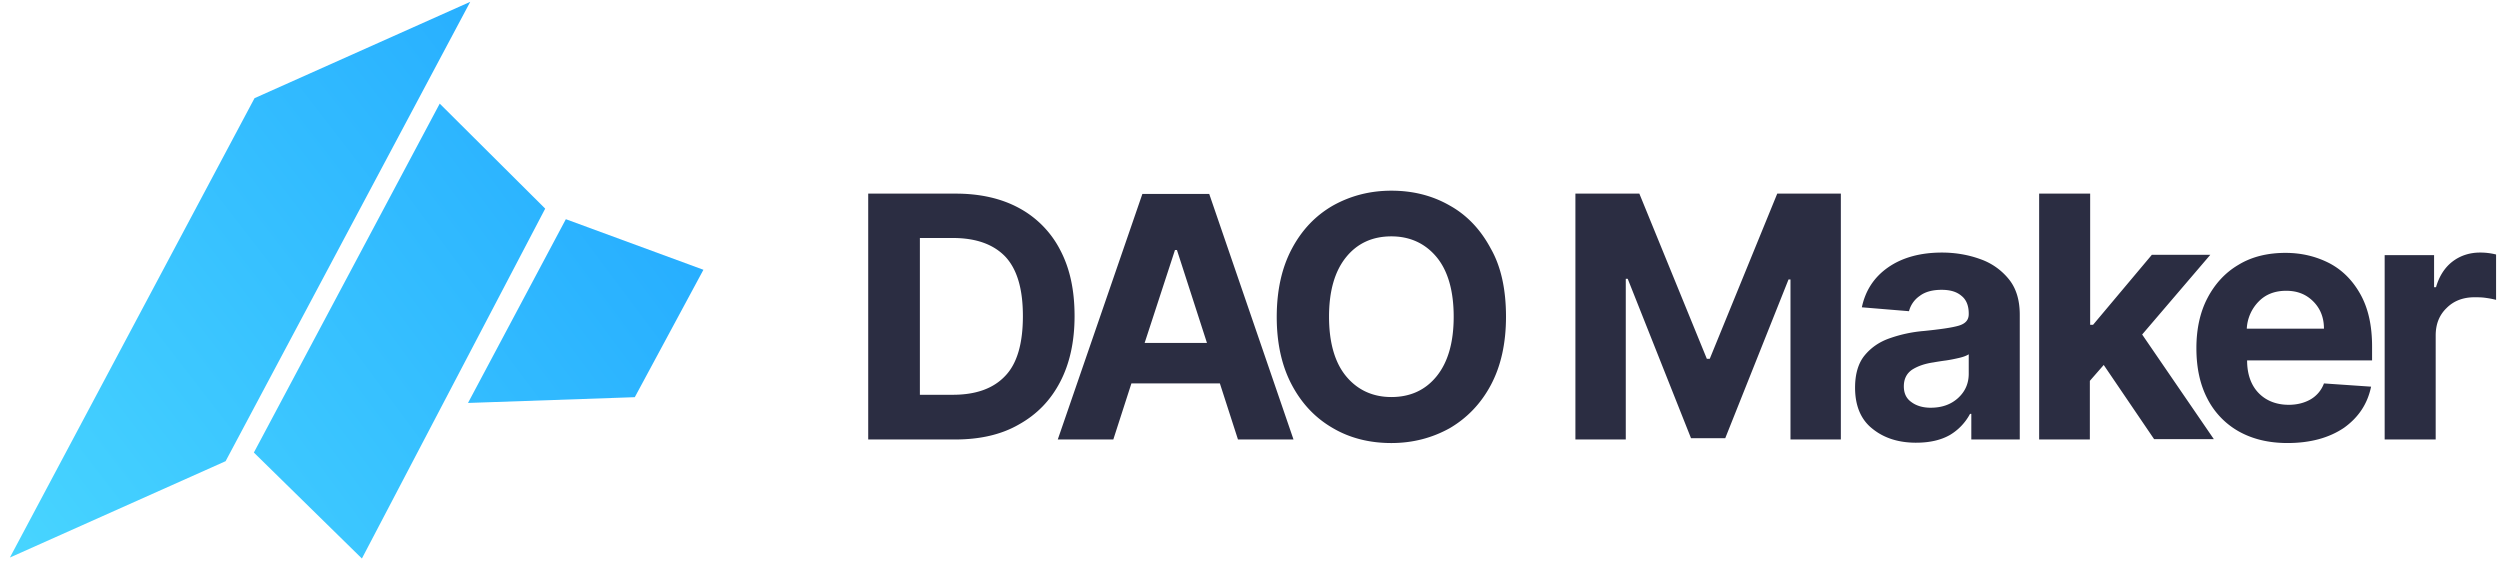 <svg xmlns="http://www.w3.org/2000/svg" width="247" height="56" fill="none" viewBox="0 0 247 56"><g clip-path="url(#clip0_4477_51004)"><path fill="#2B2D42" d="M94.362 43.42h-8.583V19.13h8.647c2.424 0 4.53.48 6.285 1.44a9.788 9.788 0 0 1 4.052 4.16c.957 1.825 1.404 3.97 1.404 6.498s-.479 4.704-1.436 6.529c-.957 1.824-2.297 3.2-4.084 4.192-1.723.992-3.829 1.472-6.285 1.472Zm-3.478-4.416h3.254c2.266 0 3.989-.608 5.17-1.856 1.18-1.217 1.754-3.201 1.754-5.921 0-2.689-.574-4.641-1.755-5.89-1.18-1.215-2.903-1.823-5.169-1.823h-3.254v15.49ZM109.995 43.42h-5.487l8.359-24.26h6.604l8.327 24.26h-5.487l-1.787-5.537h-8.742l-1.787 5.537Zm3.095-9.538h6.158l-2.967-9.185h-.192l-2.999 9.185ZM148.793 31.29c0 2.656-.51 4.897-1.499 6.753-.989 1.856-2.361 3.264-4.052 4.256-1.724.96-3.638 1.473-5.776 1.473-2.137 0-4.084-.48-5.774-1.473-1.723-.992-3.063-2.4-4.052-4.256-.989-1.856-1.499-4.097-1.499-6.721 0-2.657.51-4.897 1.499-6.753.989-1.857 2.329-3.265 4.052-4.257 1.722-.96 3.637-1.472 5.774-1.472 2.138 0 4.052.48 5.776 1.472 1.723.96 3.063 2.4 4.052 4.257 1.021 1.792 1.499 4.064 1.499 6.72Zm-5.169 0c0-2.56-.574-4.545-1.69-5.89-1.117-1.343-2.617-2.047-4.468-2.047-1.849 0-3.35.672-4.466 2.048-1.117 1.376-1.692 3.328-1.692 5.889 0 2.56.575 4.544 1.692 5.889 1.116 1.344 2.617 2.048 4.466 2.048 1.851 0 3.351-.672 4.468-2.048 1.116-1.377 1.69-3.329 1.69-5.89ZM155.65 19.129h6.317l6.669 16.322h.287l6.669-16.322h6.284V43.42H176.9V27.61h-.193l-6.252 15.682h-3.383l-6.253-15.746h-.192V43.42h-4.977V19.13ZM189.311 43.74c-1.723 0-3.159-.448-4.307-1.376-1.149-.896-1.723-2.273-1.723-4.065 0-1.344.318-2.432.957-3.2.638-.768 1.467-1.344 2.52-1.697a13.51 13.51 0 0 1 3.351-.704c1.563-.16 2.711-.32 3.381-.512.671-.192 1.021-.544 1.021-1.152v-.064c0-.736-.223-1.344-.702-1.728-.478-.416-1.116-.608-1.978-.608-.894 0-1.627.192-2.17.608a2.626 2.626 0 0 0-1.052 1.504l-4.658-.384c.351-1.664 1.212-2.976 2.584-3.937 1.371-.96 3.158-1.472 5.328-1.472 1.341 0 2.617.224 3.765.64a6.285 6.285 0 0 1 2.84 1.985c.733.896 1.085 2.08 1.085 3.52V43.42h-4.787V40.89h-.127a5.353 5.353 0 0 1-1.978 2.08c-.894.513-2.01.769-3.35.769Zm1.435-3.457c1.117 0 2.01-.32 2.713-.96.702-.64 1.052-1.44 1.052-2.4v-1.92c-.191.128-.511.256-.925.352-.414.096-.862.192-1.308.256a26.9 26.9 0 0 0-1.244.192c-.893.128-1.596.384-2.139.736-.541.384-.796.928-.796 1.632 0 .704.255 1.216.766 1.568.478.352 1.115.544 1.881.544ZM201.467 43.42V19.13h5.041V32.09h.287l5.806-6.913h5.776l-6.732 7.873 7.082 10.337h-5.901l-4.978-7.329-1.371 1.569v5.792h-5.01Z"/><path fill="#2B2D42" d="M226.002 43.771c-1.851 0-3.447-.384-4.818-1.152a7.74 7.74 0 0 1-3.095-3.233c-.734-1.408-1.085-3.072-1.085-4.992 0-1.856.351-3.52 1.085-4.929.734-1.408 1.755-2.528 3.063-3.296 1.308-.8 2.872-1.185 4.658-1.185 1.595 0 3.031.352 4.34 1.024 1.276.673 2.297 1.697 3.063 3.073.765 1.376 1.148 3.073 1.148 5.153v1.376h-12.347c0 1.344.382 2.432 1.116 3.2.733.768 1.754 1.185 2.999 1.185.829 0 1.563-.192 2.17-.544a3.022 3.022 0 0 0 1.308-1.569l4.657.32c-.35 1.697-1.244 3.04-2.679 4.065-1.467.992-3.318 1.504-5.583 1.504Zm-4.02-11.297h7.625c0-1.089-.351-1.985-1.053-2.689s-1.564-1.056-2.681-1.056c-1.116 0-2.042.352-2.743 1.088a4.115 4.115 0 0 0-1.148 2.657ZM235.605 43.42V25.21h4.882v3.168h.191c.32-1.12.894-1.985 1.66-2.56.766-.577 1.691-.865 2.679-.865a6.41 6.41 0 0 1 1.596.192v4.48a9.12 9.12 0 0 0-.989-.191c-.415-.064-.798-.064-1.149-.064-1.116 0-2.042.352-2.744 1.056-.733.704-1.085 1.6-1.085 2.72V43.42h-5.041Z"/><path fill="url(#paint0_linear_4477_51004)" d="M.977 55.085 25.147 9.7 46.46.18 22.29 45.565.977 55.085Z"/><path fill="url(#paint1_linear_4477_51004)" d="m25.082 44.712 18.363-34.474 10.421 10.374-18.111 34.569-10.673-10.469Z"/><path fill="url(#paint2_linear_4477_51004)" d="m55.906 21.656 13.592 4.997-6.78 12.588-16.48.57 9.668-18.155Z"/></g><defs><linearGradient id="paint0_linear_4477_51004" x1="1.026" x2="71.488" y1="55.052" y2=".574" gradientUnits="userSpaceOnUse"><stop stop-color="#48D5FF"/><stop offset="1" stop-color="#1FA5FF"/></linearGradient><linearGradient id="paint1_linear_4477_51004" x1="1.631" x2="74.996" y1="55.206" y2=".587" gradientUnits="userSpaceOnUse"><stop stop-color="#48D5FF"/><stop offset="1" stop-color="#1FA5FF"/></linearGradient><linearGradient id="paint2_linear_4477_51004" x1="1.327" x2="72.478" y1="54.977" y2="1.69" gradientUnits="userSpaceOnUse"><stop stop-color="#48D5FF"/><stop offset="1" stop-color="#1FA5FF"/></linearGradient><clipPath id="clip0_4477_51004"><path fill="#fff" d="M0 .18h246.613v55H0z"/></clipPath></defs></svg>